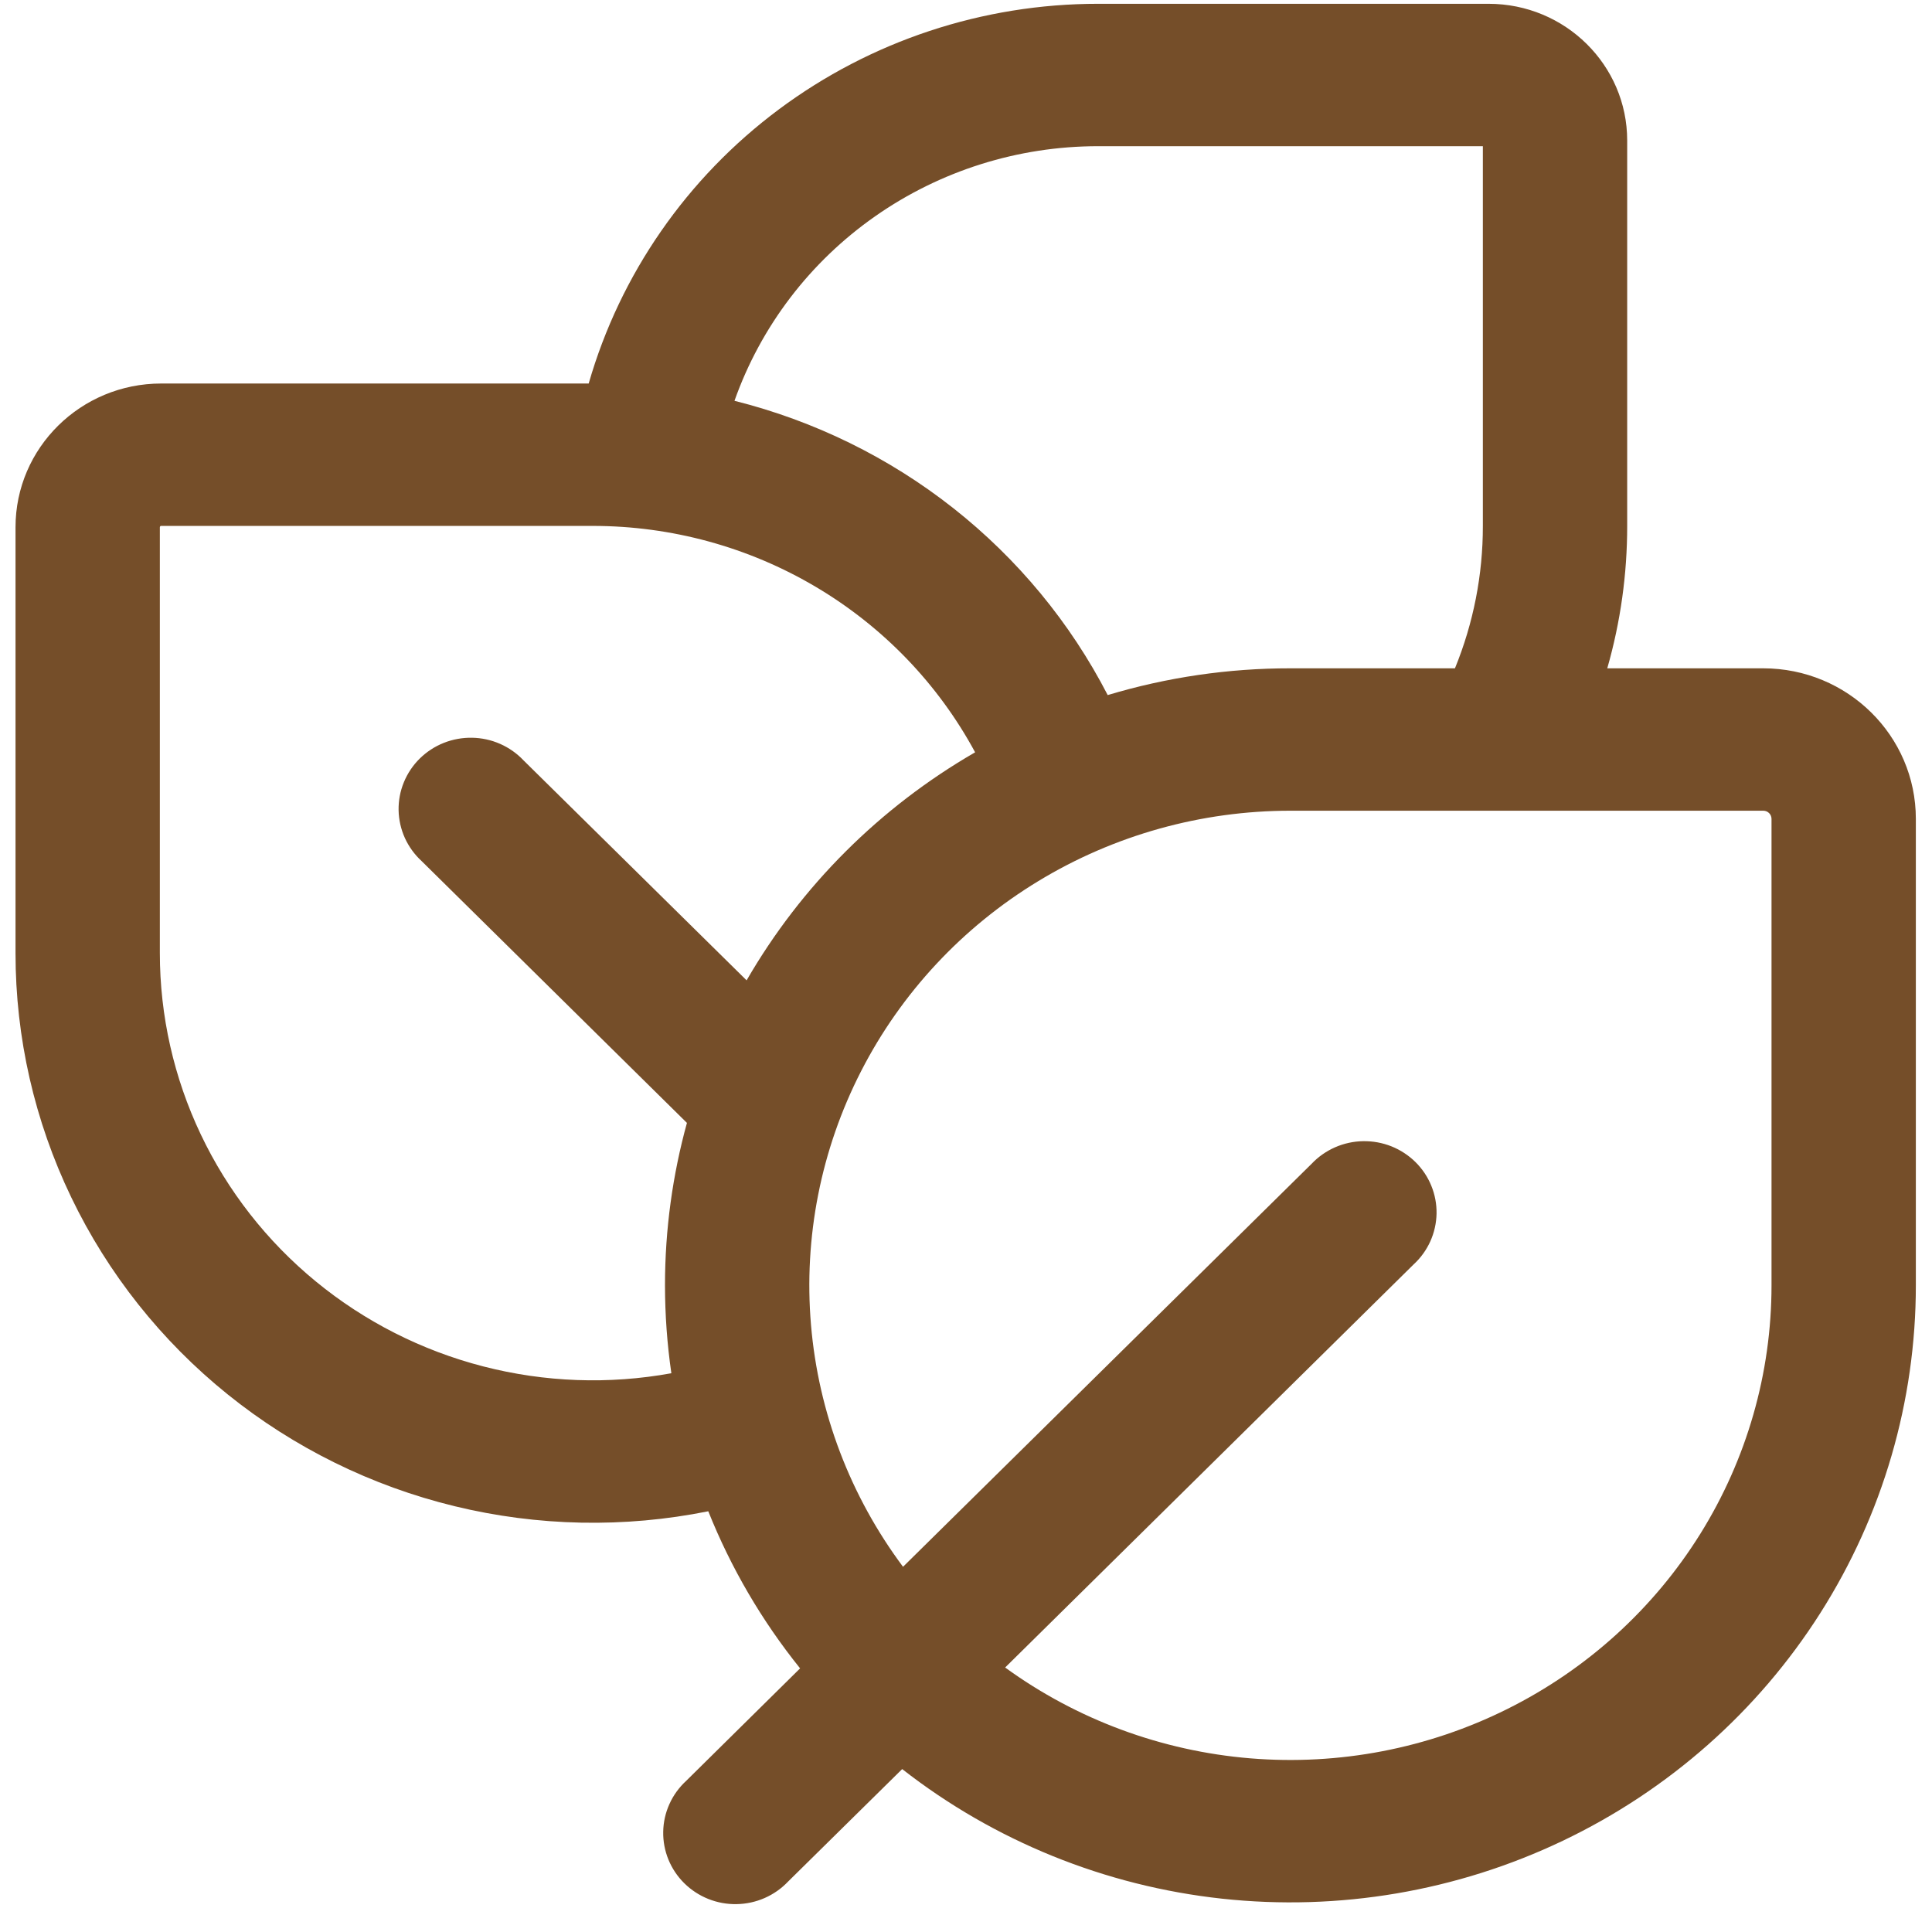 <svg width="61" height="61" viewBox="0 0 61 61" fill="none" xmlns="http://www.w3.org/2000/svg">
<path d="M51.376 16.605C51.377 18.125 51.166 19.638 50.747 21.101H55.669C58.333 21.101 60.49 23.229 60.49 25.854V40.583C60.49 44.244 59.444 47.831 57.472 50.933C55.501 54.035 52.683 56.526 49.342 58.12C46.001 59.715 42.272 60.348 38.583 59.948C34.894 59.547 31.395 58.129 28.485 55.856L24.885 59.405C24.676 59.626 24.425 59.803 24.145 59.926C23.866 60.049 23.564 60.115 23.258 60.12C22.952 60.126 22.648 60.07 22.365 59.957C22.081 59.844 21.823 59.675 21.607 59.462C21.39 59.249 21.22 58.994 21.105 58.715C20.991 58.435 20.934 58.135 20.94 57.833C20.945 57.531 21.012 57.233 21.137 56.958C21.261 56.682 21.441 56.434 21.665 56.228L25.262 52.676C24.053 51.173 23.076 49.501 22.363 47.716C19.715 48.249 16.979 48.195 14.354 47.556C11.73 46.918 9.282 45.712 7.188 44.025C5.094 42.338 3.407 40.212 2.249 37.803C1.09 35.393 0.489 32.759 0.49 30.092V16.647C0.49 14.141 2.55 12.109 5.089 12.109H18.587C19.58 8.657 21.688 5.618 24.59 3.455C27.492 1.291 31.03 0.12 34.667 0.12H47.001C49.417 0.12 51.376 2.054 51.376 4.436V16.605ZM23.19 12.655C25.711 13.286 28.067 14.442 30.099 16.044C32.132 17.647 33.794 19.659 34.974 21.946C36.844 21.384 38.788 21.099 40.743 21.101H45.938C46.522 19.672 46.821 18.146 46.819 16.605V4.616H34.667C32.145 4.616 29.686 5.39 27.63 6.83C25.573 8.27 24.021 10.306 23.19 12.655ZM31.736 52.649C33.998 54.293 36.678 55.286 39.478 55.517C42.278 55.747 45.088 55.208 47.595 53.957C50.103 52.707 52.21 50.795 53.682 48.433C55.154 46.072 55.933 43.355 55.933 40.583V25.854C55.933 25.821 55.926 25.787 55.913 25.756C55.9 25.724 55.881 25.696 55.856 25.672C55.832 25.648 55.803 25.629 55.772 25.616C55.74 25.603 55.706 25.597 55.672 25.597H40.743C37.934 25.597 35.179 26.366 32.786 27.818C30.392 29.27 28.454 31.348 27.187 33.822C25.919 36.296 25.372 39.069 25.606 41.831C25.84 44.593 26.846 47.237 28.512 49.469L41.411 36.746C41.62 36.525 41.872 36.348 42.151 36.225C42.431 36.102 42.732 36.036 43.038 36.031C43.344 36.026 43.648 36.081 43.932 36.194C44.215 36.307 44.473 36.476 44.69 36.689C44.906 36.903 45.077 37.157 45.191 37.437C45.306 37.717 45.362 38.017 45.357 38.318C45.351 38.62 45.284 38.918 45.16 39.194C45.035 39.469 44.856 39.718 44.632 39.923L31.736 52.649ZM20.996 40.583C20.996 38.808 21.239 37.088 21.689 35.454L13.31 27.185C13.086 26.979 12.907 26.731 12.782 26.456C12.658 26.18 12.591 25.882 12.585 25.58C12.58 25.278 12.636 24.979 12.751 24.699C12.866 24.419 13.036 24.165 13.252 23.951C13.469 23.738 13.726 23.569 14.01 23.456C14.294 23.343 14.598 23.288 14.904 23.293C15.21 23.298 15.511 23.364 15.791 23.487C16.07 23.61 16.322 23.787 16.53 24.008L23.573 30.953C25.296 27.97 27.784 25.488 30.788 23.753C29.622 21.594 27.883 19.788 25.757 18.529C23.631 17.27 21.198 16.605 18.718 16.605H5.074L5.059 16.617C5.055 16.622 5.052 16.627 5.05 16.632L5.047 16.647V30.092C5.047 32.071 5.488 34.025 6.339 35.817C7.189 37.608 8.429 39.193 9.971 40.459C11.512 41.725 13.316 42.641 15.257 43.142C17.197 43.643 19.225 43.717 21.197 43.358C21.064 42.439 20.997 41.511 20.996 40.583Z" fill="#754E29"/>
</svg>
